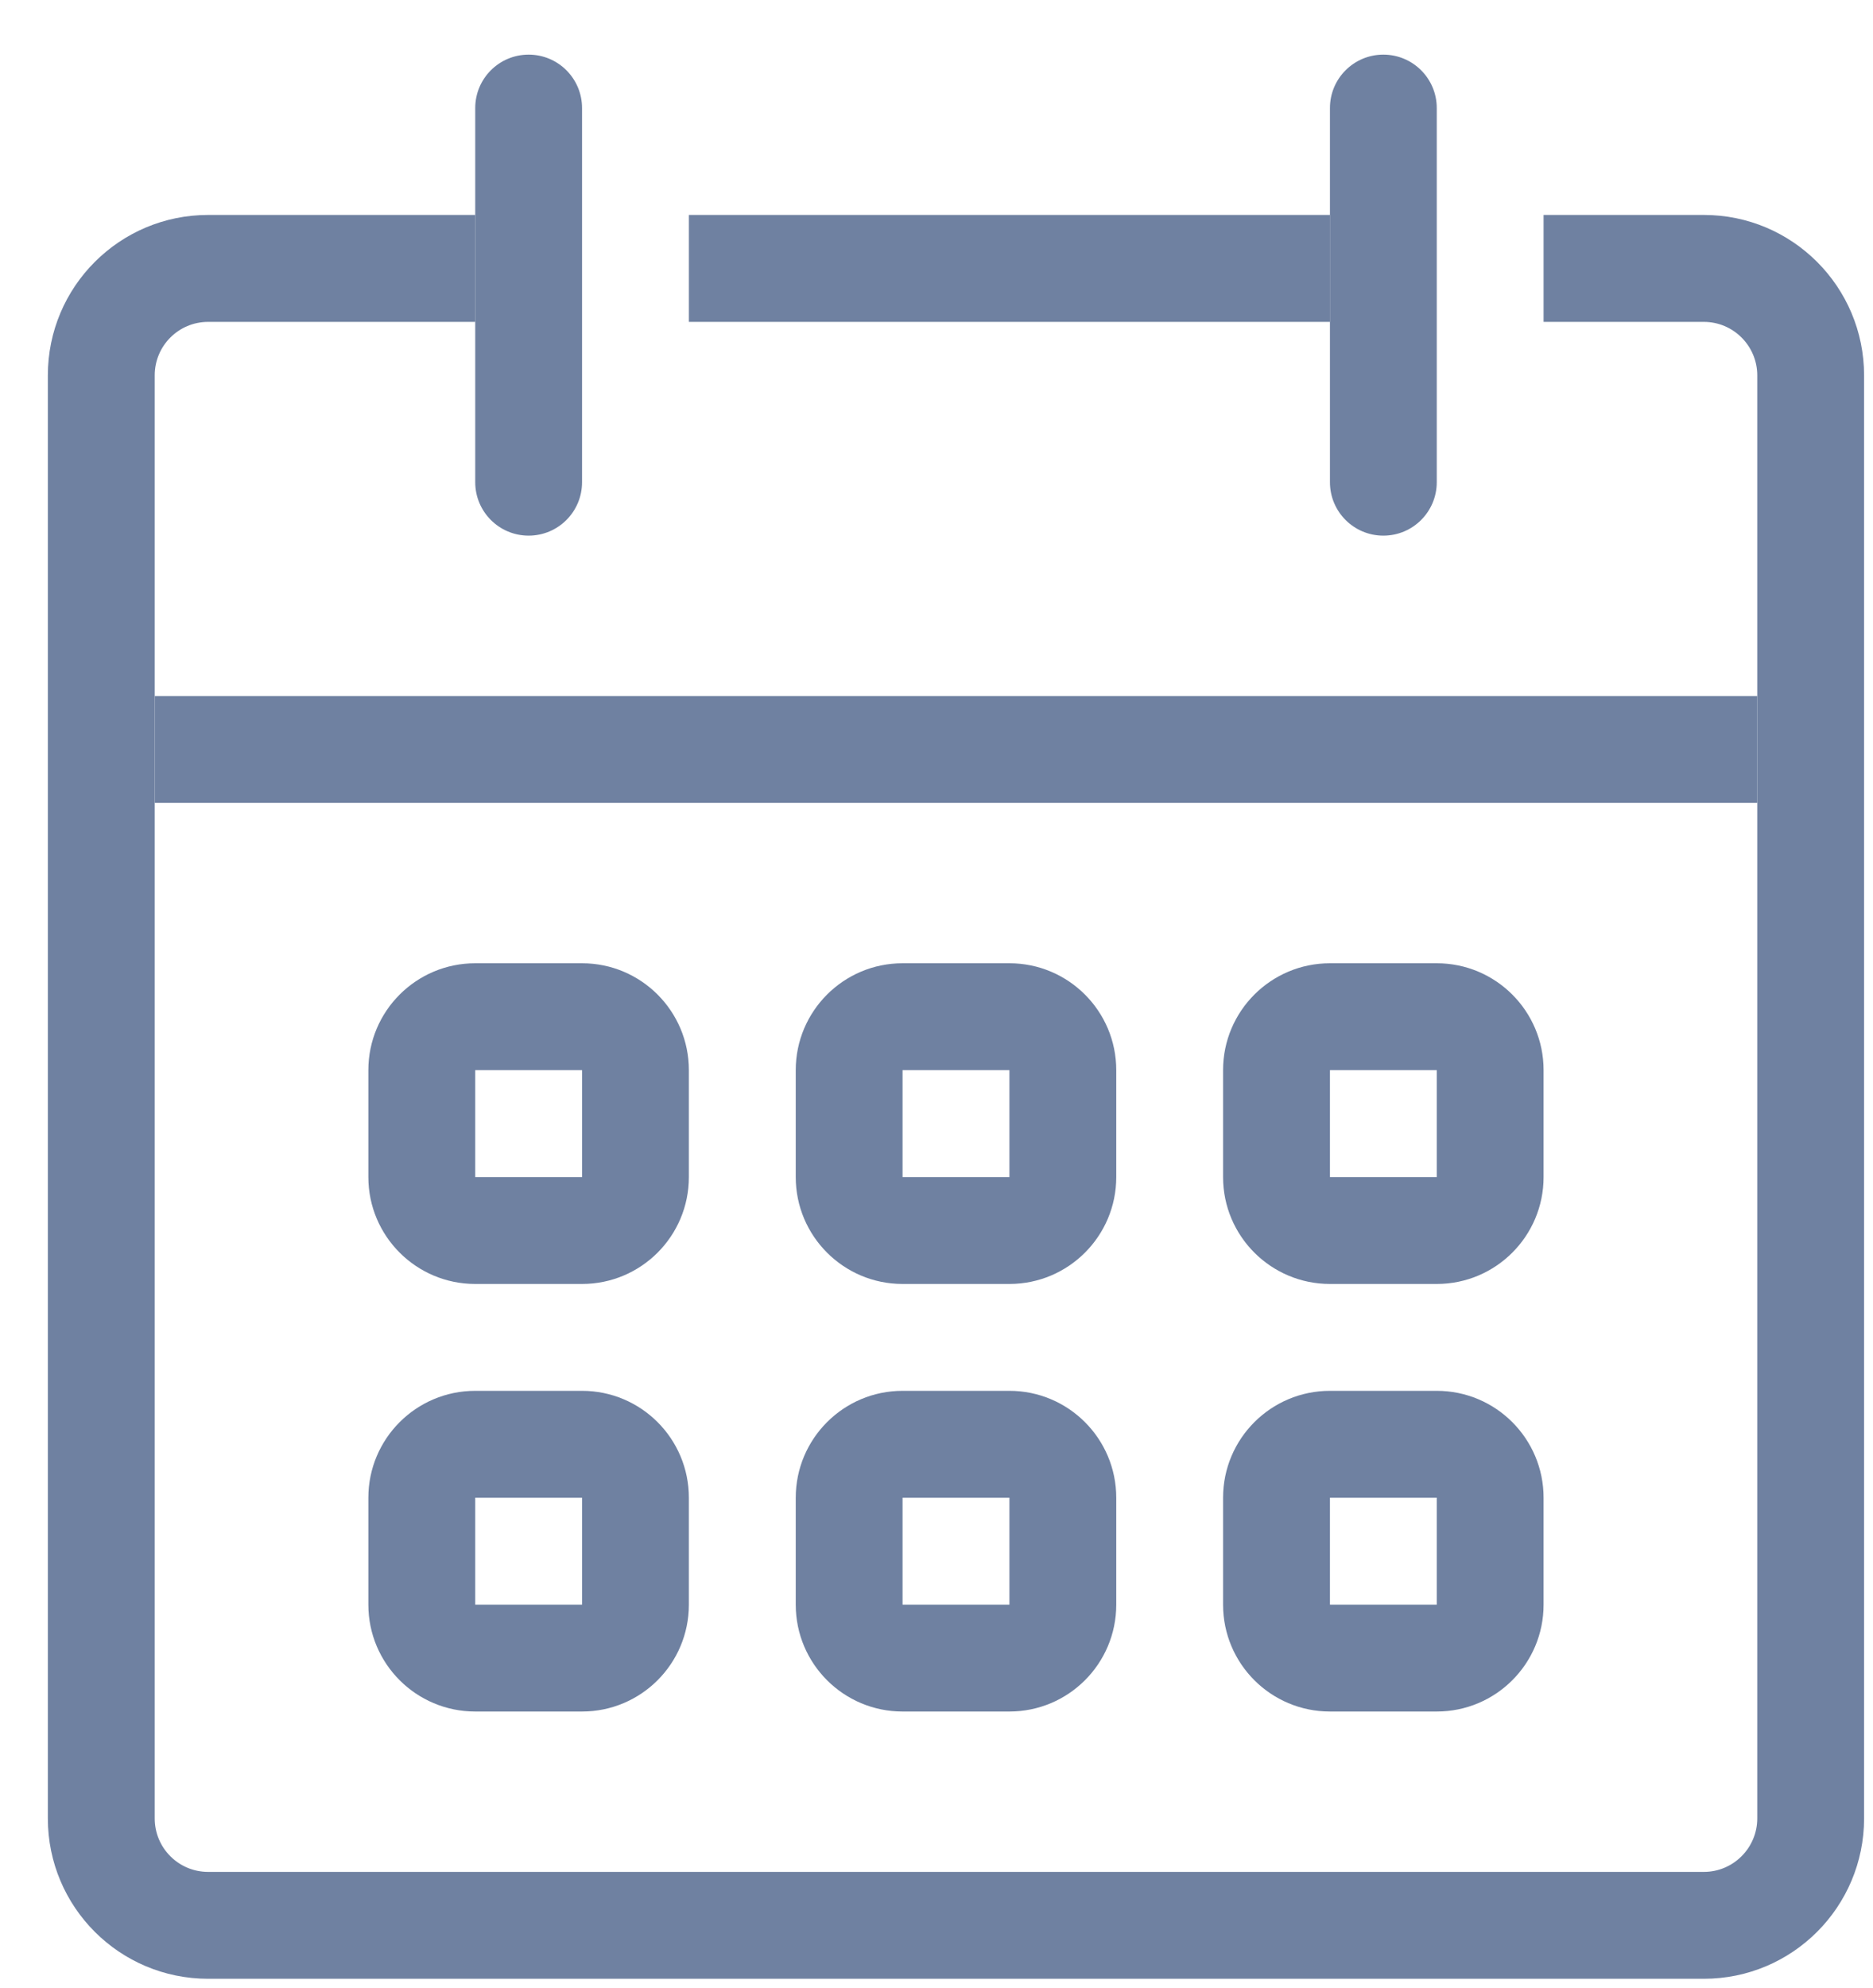<svg width="33" height="35" viewBox="0 0 33 35" fill="none" xmlns="http://www.w3.org/2000/svg">
<path fill-rule="evenodd" clip-rule="evenodd" d="M10.255 18.844H8.373V20.727H10.255V18.844ZM8.373 16.962C7.333 16.962 6.49 17.805 6.49 18.844V20.727C6.49 21.766 7.333 22.609 8.373 22.609H10.255C11.295 22.609 12.137 21.766 12.137 20.727V18.844C12.137 17.805 11.295 16.962 10.255 16.962H8.373Z" fill="#6F81A1"/>
<path fill-rule="evenodd" clip-rule="evenodd" d="M17.785 18.844H15.902V20.727H17.785V18.844ZM15.902 16.962C14.863 16.962 14.02 17.805 14.02 18.844V20.727C14.02 21.766 14.863 22.609 15.902 22.609H17.785C18.824 22.609 19.667 21.766 19.667 20.727V18.844C19.667 17.805 18.824 16.962 17.785 16.962H15.902Z" fill="#6F81A1"/>
<path fill-rule="evenodd" clip-rule="evenodd" d="M25.314 18.844H23.432V20.727H25.314V18.844ZM23.432 16.962C22.392 16.962 21.549 17.805 21.549 18.844V20.727C21.549 21.766 22.392 22.609 23.432 22.609H25.314C26.354 22.609 27.196 21.766 27.196 20.727V18.844C27.196 17.805 26.354 16.962 25.314 16.962H23.432Z" fill="#6F81A1"/>
<path fill-rule="evenodd" clip-rule="evenodd" d="M10.255 26.374H8.373V28.256H10.255V26.374ZM8.373 24.491C7.333 24.491 6.49 25.334 6.49 26.374V28.256C6.49 29.296 7.333 30.138 8.373 30.138H10.255C11.295 30.138 12.137 29.296 12.137 28.256V26.374C12.137 25.334 11.295 24.491 10.255 24.491H8.373Z" fill="#6F81A1"/>
<path fill-rule="evenodd" clip-rule="evenodd" d="M17.785 26.374H15.902V28.256H17.785V26.374ZM15.902 24.491C14.863 24.491 14.02 25.334 14.02 26.374V28.256C14.02 29.296 14.863 30.138 15.902 30.138H17.785C18.824 30.138 19.667 29.296 19.667 28.256V26.374C19.667 25.334 18.824 24.491 17.785 24.491H15.902Z" fill="#6F81A1"/>
<path fill-rule="evenodd" clip-rule="evenodd" d="M25.314 26.374H23.432V28.256H25.314V26.374ZM23.432 24.491C22.392 24.491 21.549 25.334 21.549 26.374V28.256C21.549 29.296 22.392 30.138 23.432 30.138H25.314C26.354 30.138 27.196 29.296 27.196 28.256V26.374C27.196 25.334 26.354 24.491 25.314 24.491H23.432Z" fill="#6F81A1"/>
<path fill-rule="evenodd" clip-rule="evenodd" d="M3.667 5.668C3.147 5.668 2.726 6.089 2.726 6.609V32.021C2.726 32.541 3.147 32.962 3.667 32.962H30.02C30.538 32.962 30.961 32.54 30.961 32.019V6.611C30.961 6.09 30.538 5.668 30.02 5.668H27.196V3.785H30.02C31.581 3.785 32.843 5.053 32.843 6.611V32.019C32.843 33.577 31.581 34.844 30.02 34.844H3.667C2.107 34.844 0.843 33.58 0.843 32.021V6.609C0.843 5.05 2.107 3.785 3.667 3.785H8.373V5.668H3.667ZM23.431 5.668H12.137V3.785H23.431V5.668Z" fill="#6F81A1"/>
<path fill-rule="evenodd" clip-rule="evenodd" d="M30.961 14.138H2.726V12.256H30.961V14.138Z" fill="#6F81A1"/>
<path d="M8.373 1.903C8.373 1.383 8.794 0.962 9.314 0.962C9.834 0.962 10.255 1.383 10.255 1.903V8.491C10.255 9.011 9.834 9.432 9.314 9.432C8.794 9.432 8.373 9.011 8.373 8.491V1.903Z" fill="#6F81A1"/>
<path d="M23.432 1.903C23.432 1.383 23.853 0.962 24.373 0.962C24.893 0.962 25.314 1.383 25.314 1.903V8.491C25.314 9.011 24.893 9.432 24.373 9.432C23.853 9.432 23.432 9.011 23.432 8.491V1.903Z" fill="#6F81A1"/>
</svg>
